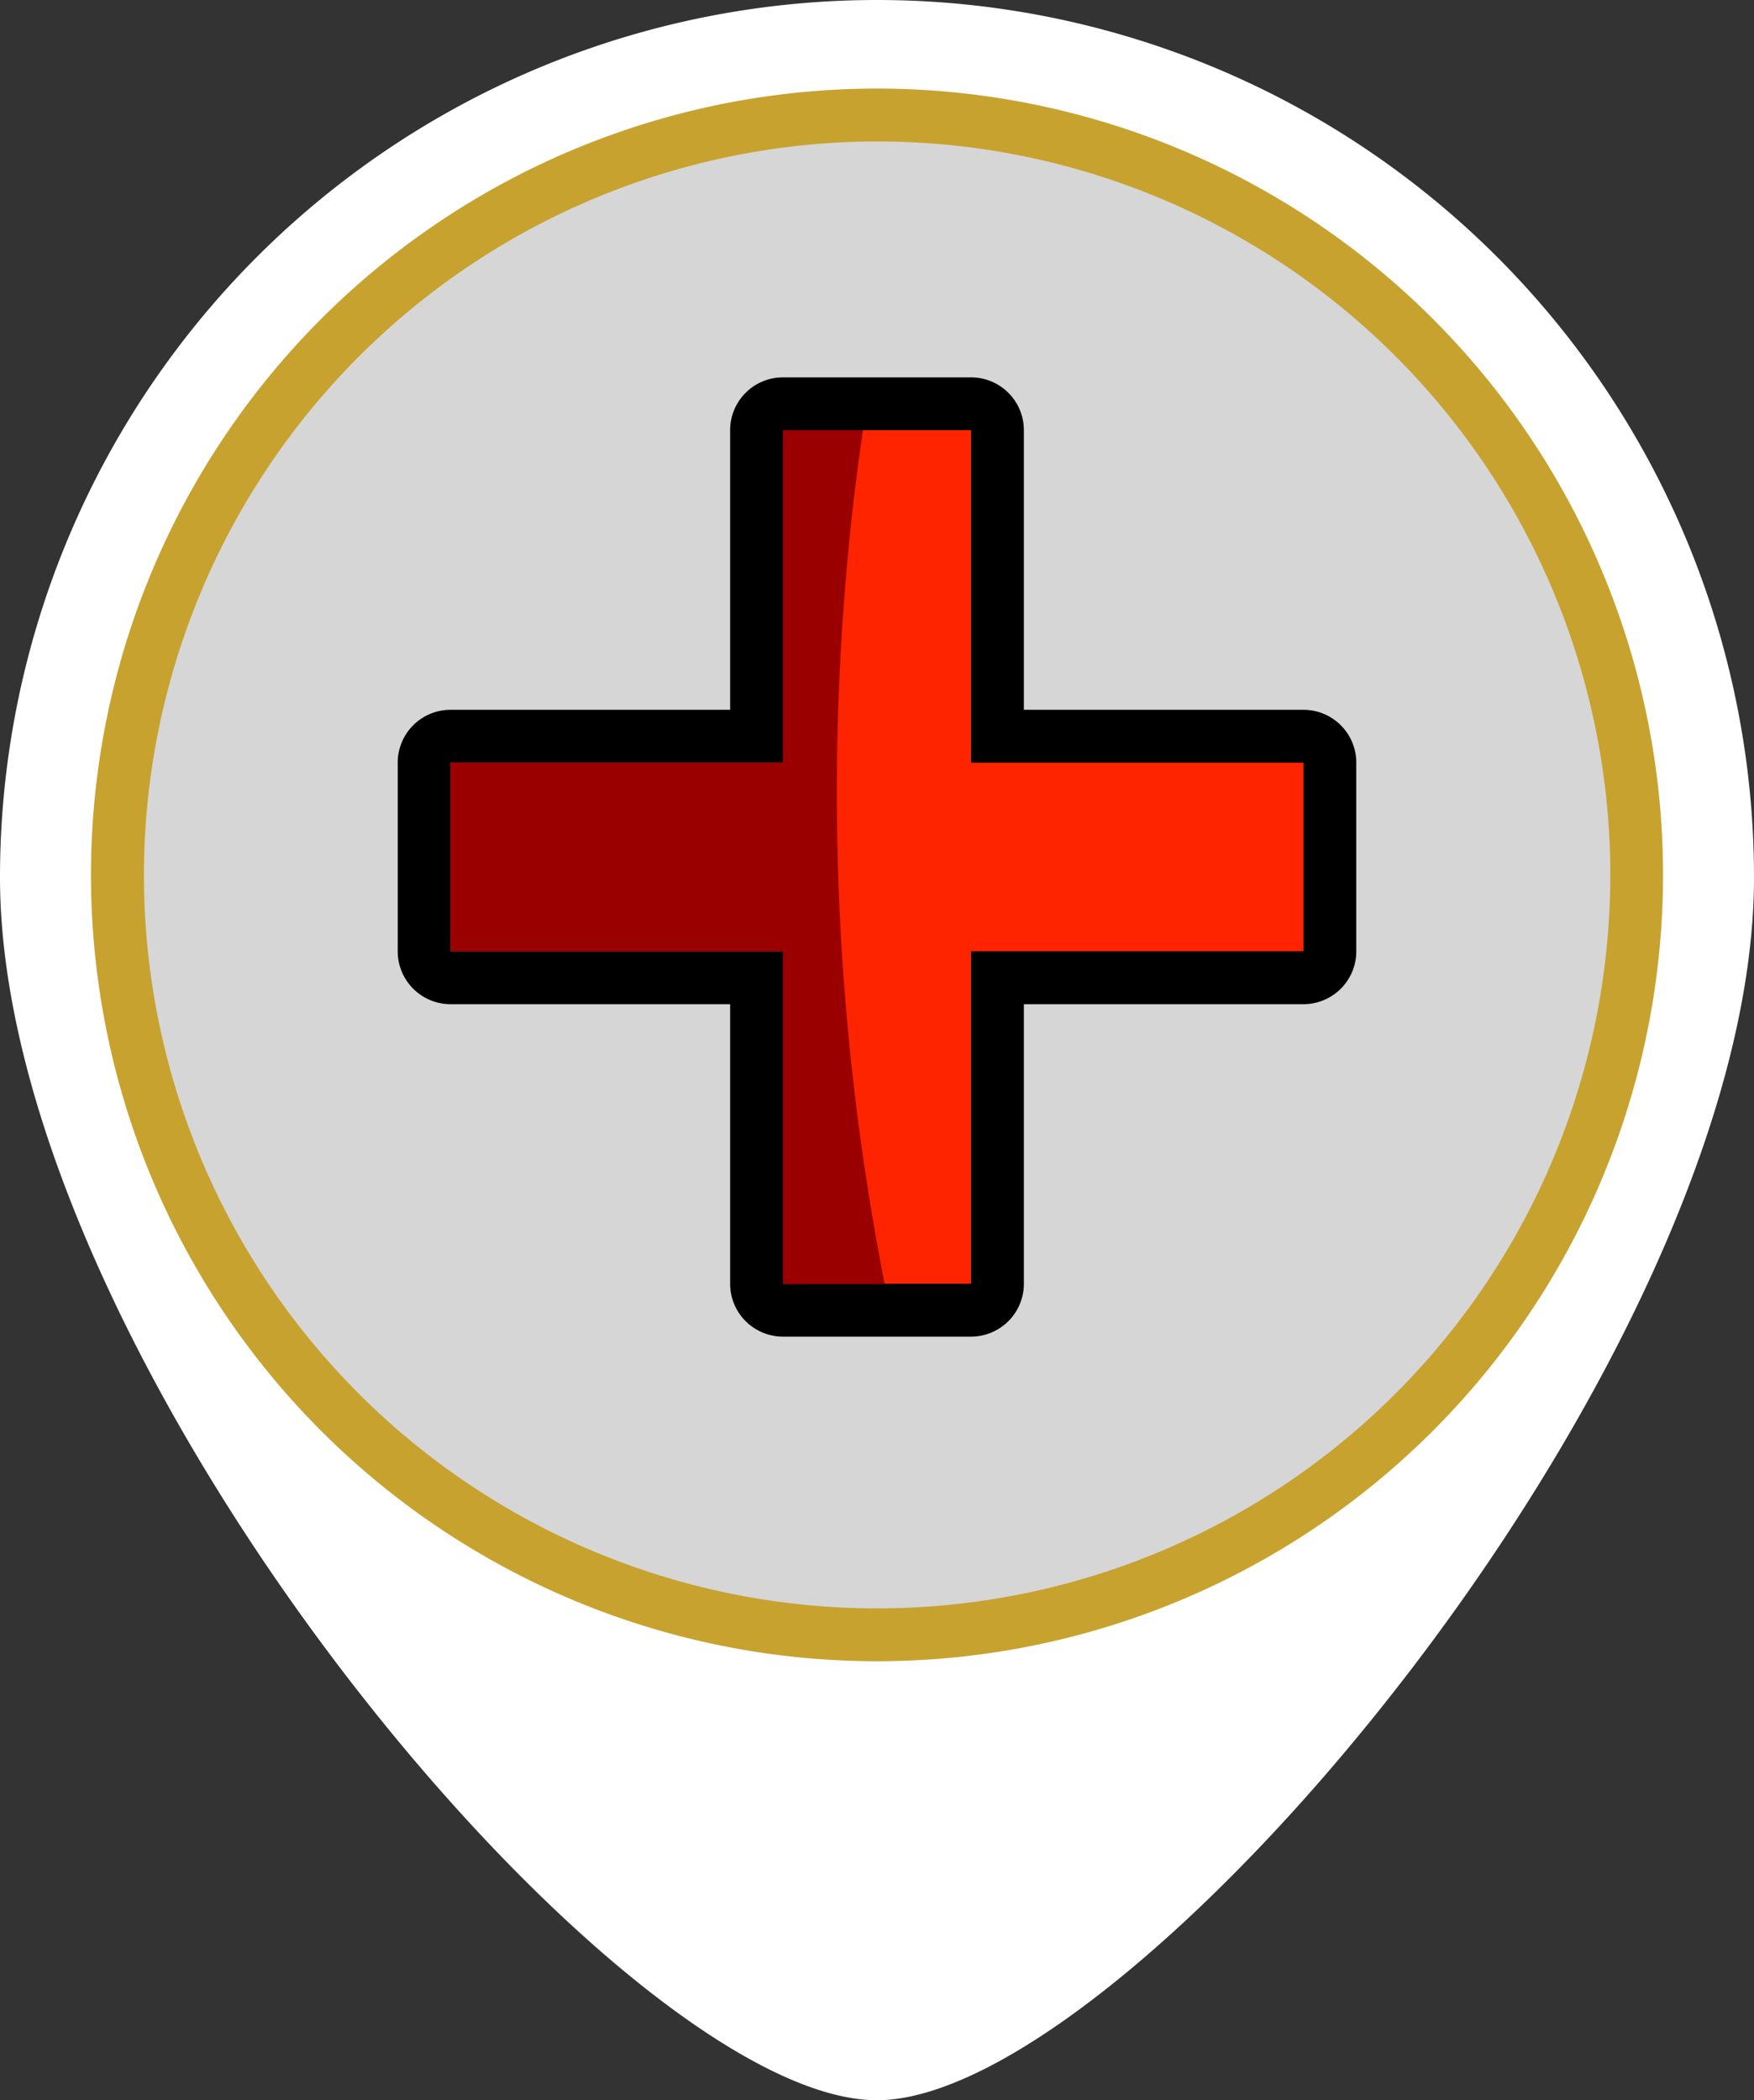 <svg xmlns="http://www.w3.org/2000/svg" viewBox="0 0 166 198.69"><rect x="0" y="0" width="166" height="198.69" fill="#333333" stroke="none"/><defs><style>.cls-1{fill:#fff;}.cls-2{fill:#d6d6d6;}.cls-3{fill:#c7a22f;}.cls-4{fill:#ff2400;}.cls-5{fill:#9b0000;}</style></defs><g id="Layer_2" data-name="Layer 2"><g id="Layer_1-2" data-name="Layer 1"><path class="cls-1" d="M0,83a83,83,0,0,1,166,0c0,45.84-59.07,115.69-83,115.69C58.67,198.69,0,128.84,0,83Z"/><path class="cls-2" d="M83,154.65a71.89,71.89,0,1,1,71.89-71.88A72,72,0,0,1,83,154.65Z"/><path class="cls-3" d="M83,13.38A69.39,69.39,0,1,1,13.62,82.77,69.47,69.47,0,0,1,83,13.38m0-5a74.39,74.39,0,1,0,74.39,74.39A74.38,74.38,0,0,0,83,8.38Z"/><path class="cls-4" d="M74.1,124a2.5,2.5,0,0,1-2.5-2.5V92.53h-29a2.5,2.5,0,0,1-2.5-2.5V72.15a2.5,2.5,0,0,1,2.5-2.5h29V40.7a2.5,2.5,0,0,1,2.5-2.5H91.9a2.5,2.5,0,0,1,2.5,2.5v29h29a2.5,2.5,0,0,1,2.5,2.5V90a2.5,2.5,0,0,1-2.5,2.5h-29v29a2.5,2.5,0,0,1-2.5,2.5Z"/><path d="M91.9,40.7V72.15h31.46V90H91.9v31.45H74.1V90H42.64V72.15H74.1V40.7H91.9m0-5H74.1a5,5,0,0,0-5,5V67.15H42.64a5,5,0,0,0-5,5V90a5,5,0,0,0,5,5H69.1v26.45a5,5,0,0,0,5,5H91.9a5,5,0,0,0,5-5V95h26.46a5,5,0,0,0,5-5V72.15a5,5,0,0,0-5-5H96.9V40.7a5,5,0,0,0-5-5Z"/><path class="cls-5" d="M83.73,121.48H74.1V90H42.64V72.15H74.1V40.7h7.57q-.51,3.49-.93,7.07A241.27,241.27,0,0,0,83.73,121.48Z"/></g></g></svg>